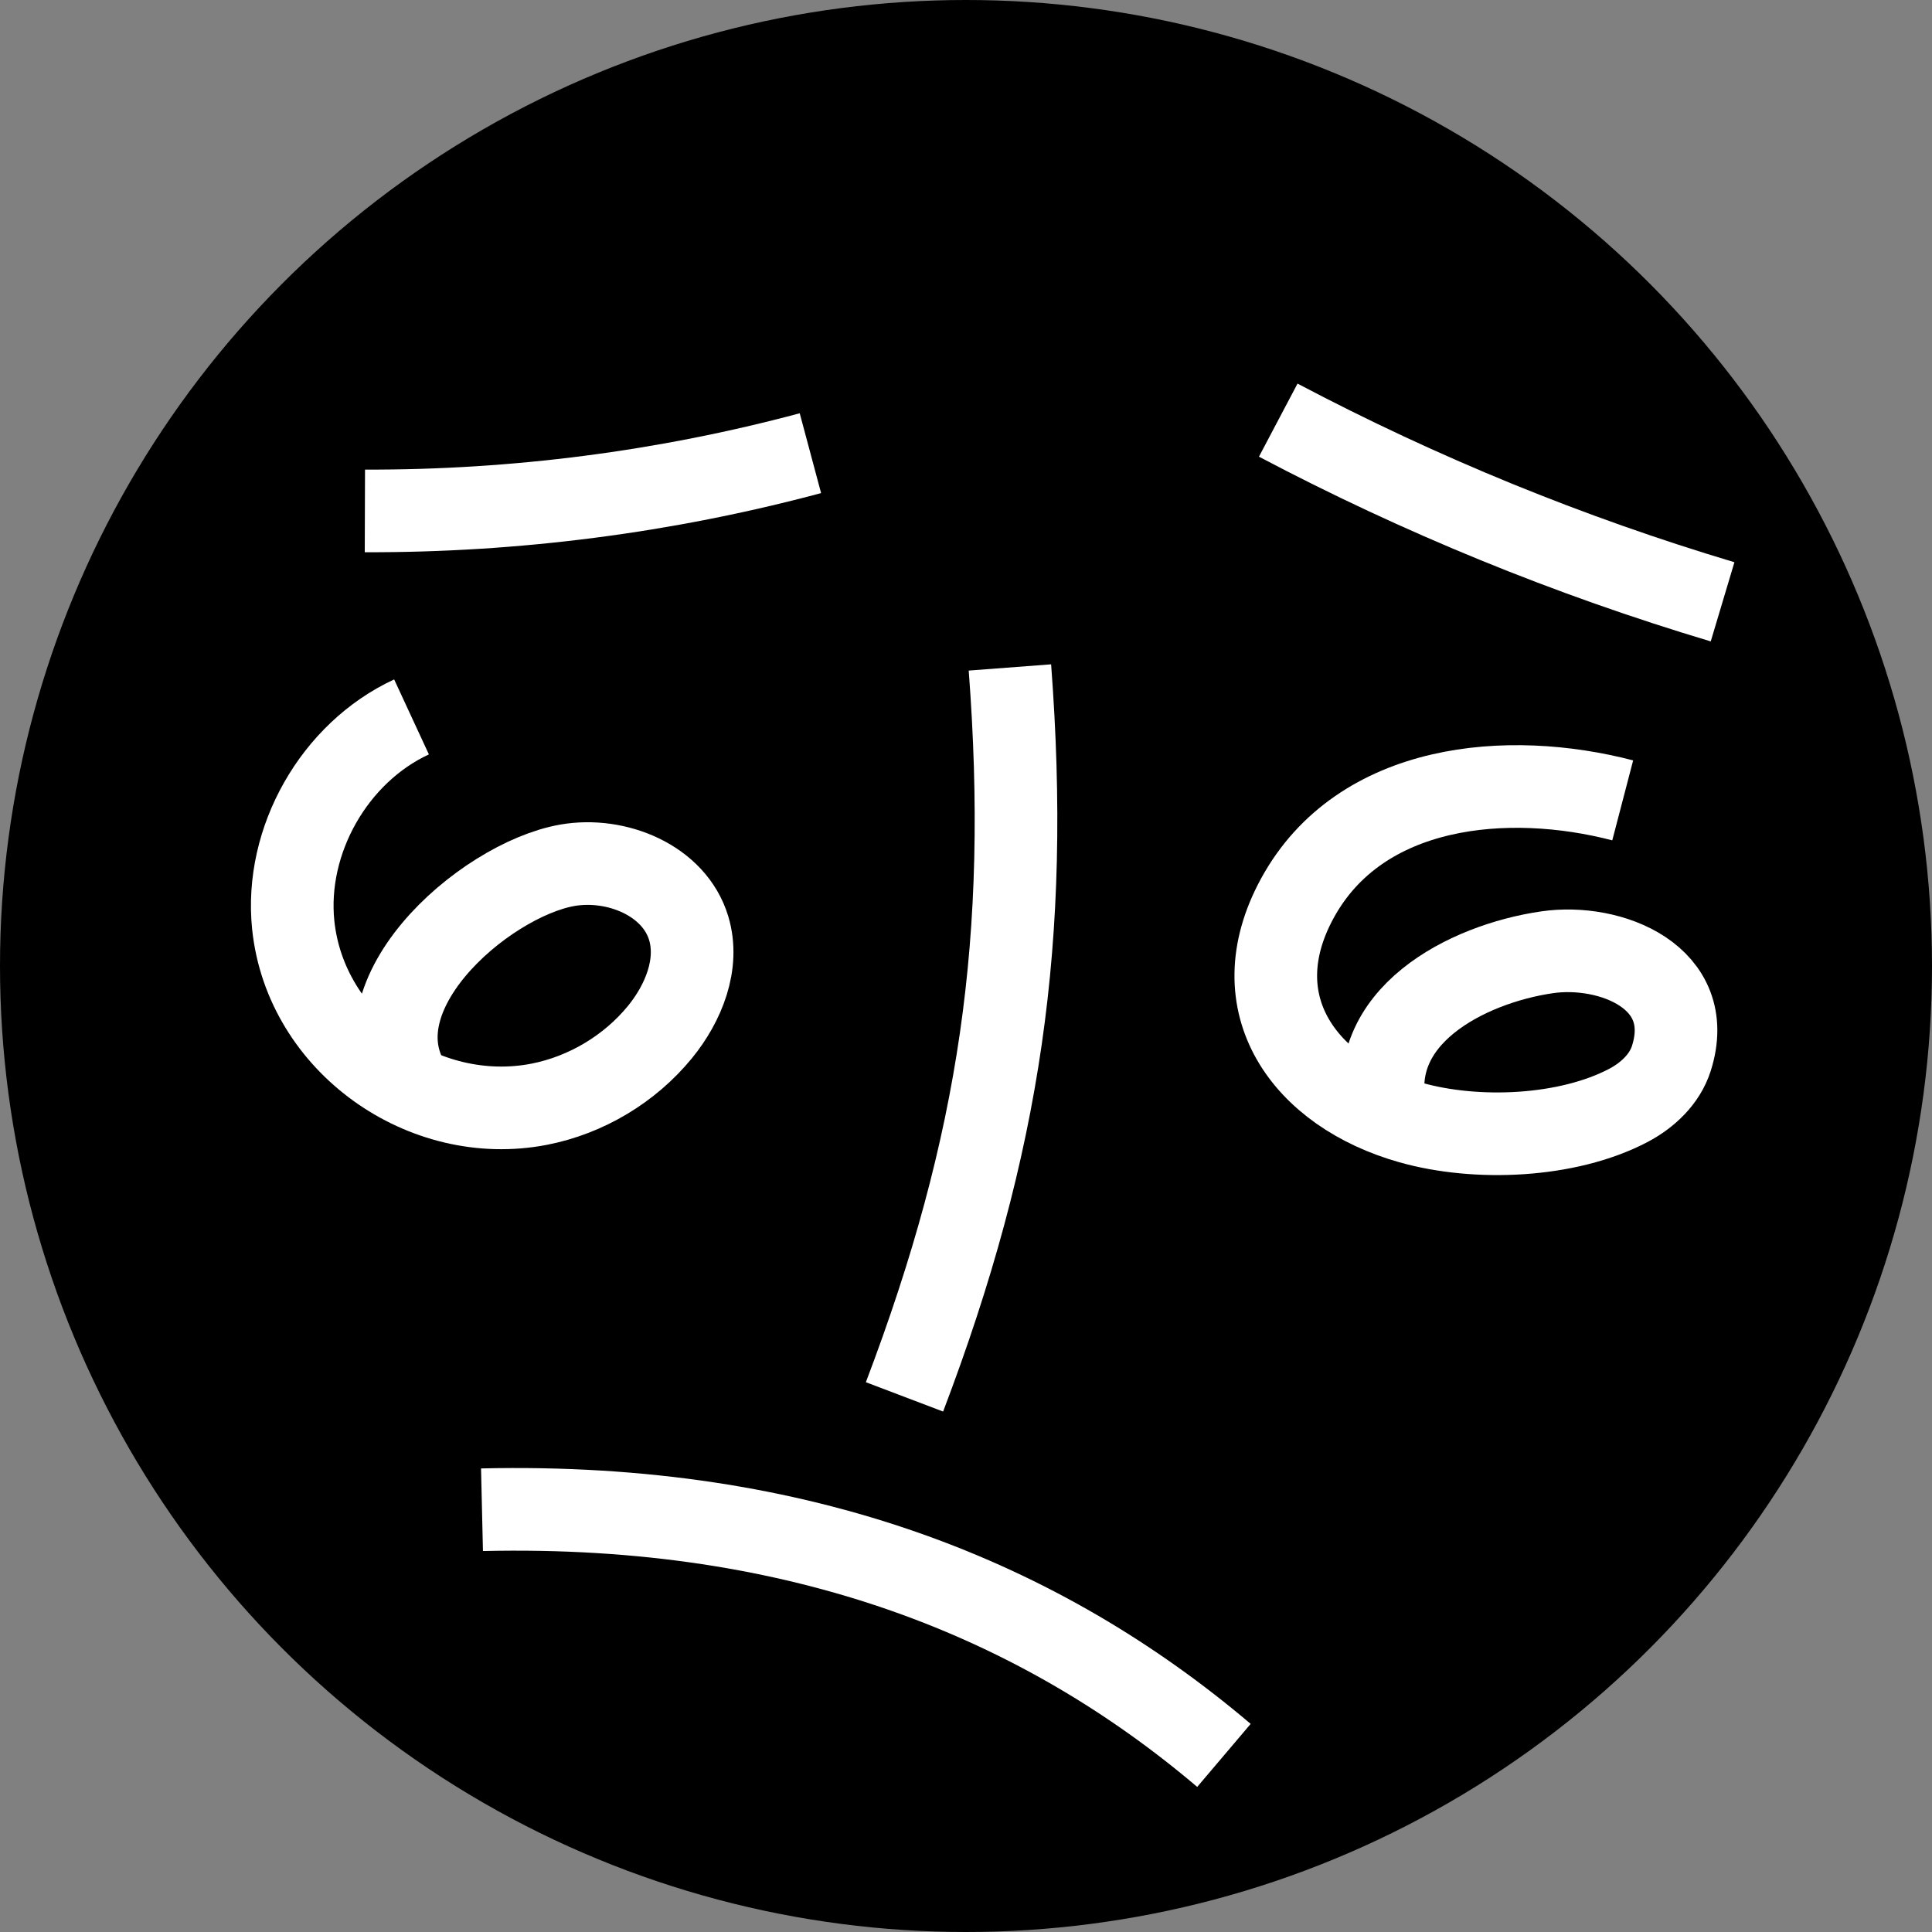 <?xml version="1.0" encoding="UTF-8"?><svg id="Layer_1" xmlns="http://www.w3.org/2000/svg" viewBox="0 0 163.66 163.66"><rect x="0" y="0" width="163.66" height="163.66" fill="#808080" stroke="none"/><defs><style>.cls-1{fill:none;stroke:#fff;stroke-linejoin:bevel;stroke-width:7px;}</style></defs><circle cx="81.83" cy="81.83" r="81.83"/><path class="cls-1" d="m34.86,60.73c-6.54,3.03-10.76,10.46-10.02,17.63,1.04,10,11.06,17.08,20.84,15.18,3.98-.78,7.66-2.98,10.23-6.12,2-2.45,3.34-5.76,2.43-8.79-1.22-4.05-6.12-6.06-10.29-5.33-7.09,1.25-18.75,11.38-12.88,19.21"/><path class="cls-1" d="m137.46,67.8c-9.69-2.53-22.23-1.5-27.57,8.31-4.87,8.95.62,16.45,9.61,18.98,5.55,1.57,13.26,1.27,18.44-1.45,1.63-.86,3.08-2.22,3.64-3.98,2.19-6.88-5.17-9.78-10.54-8.99-6.79.99-15.53,5.46-13.62,13.65"/><path class="cls-1" d="m85.55,56.54c1.73,22.82-.8,40.39-8.93,61.79"/><path class="cls-1" d="m40.83,127.89c27.23-.63,47.43,7.73,62.85,20.81"/><path class="cls-1" d="m30.91,43.28c12.72.04,25.45-1.6,37.74-4.89"/><path class="cls-1" d="m108.28,35.59c12.01,6.34,24.63,11.5,37.64,15.39"/></svg>